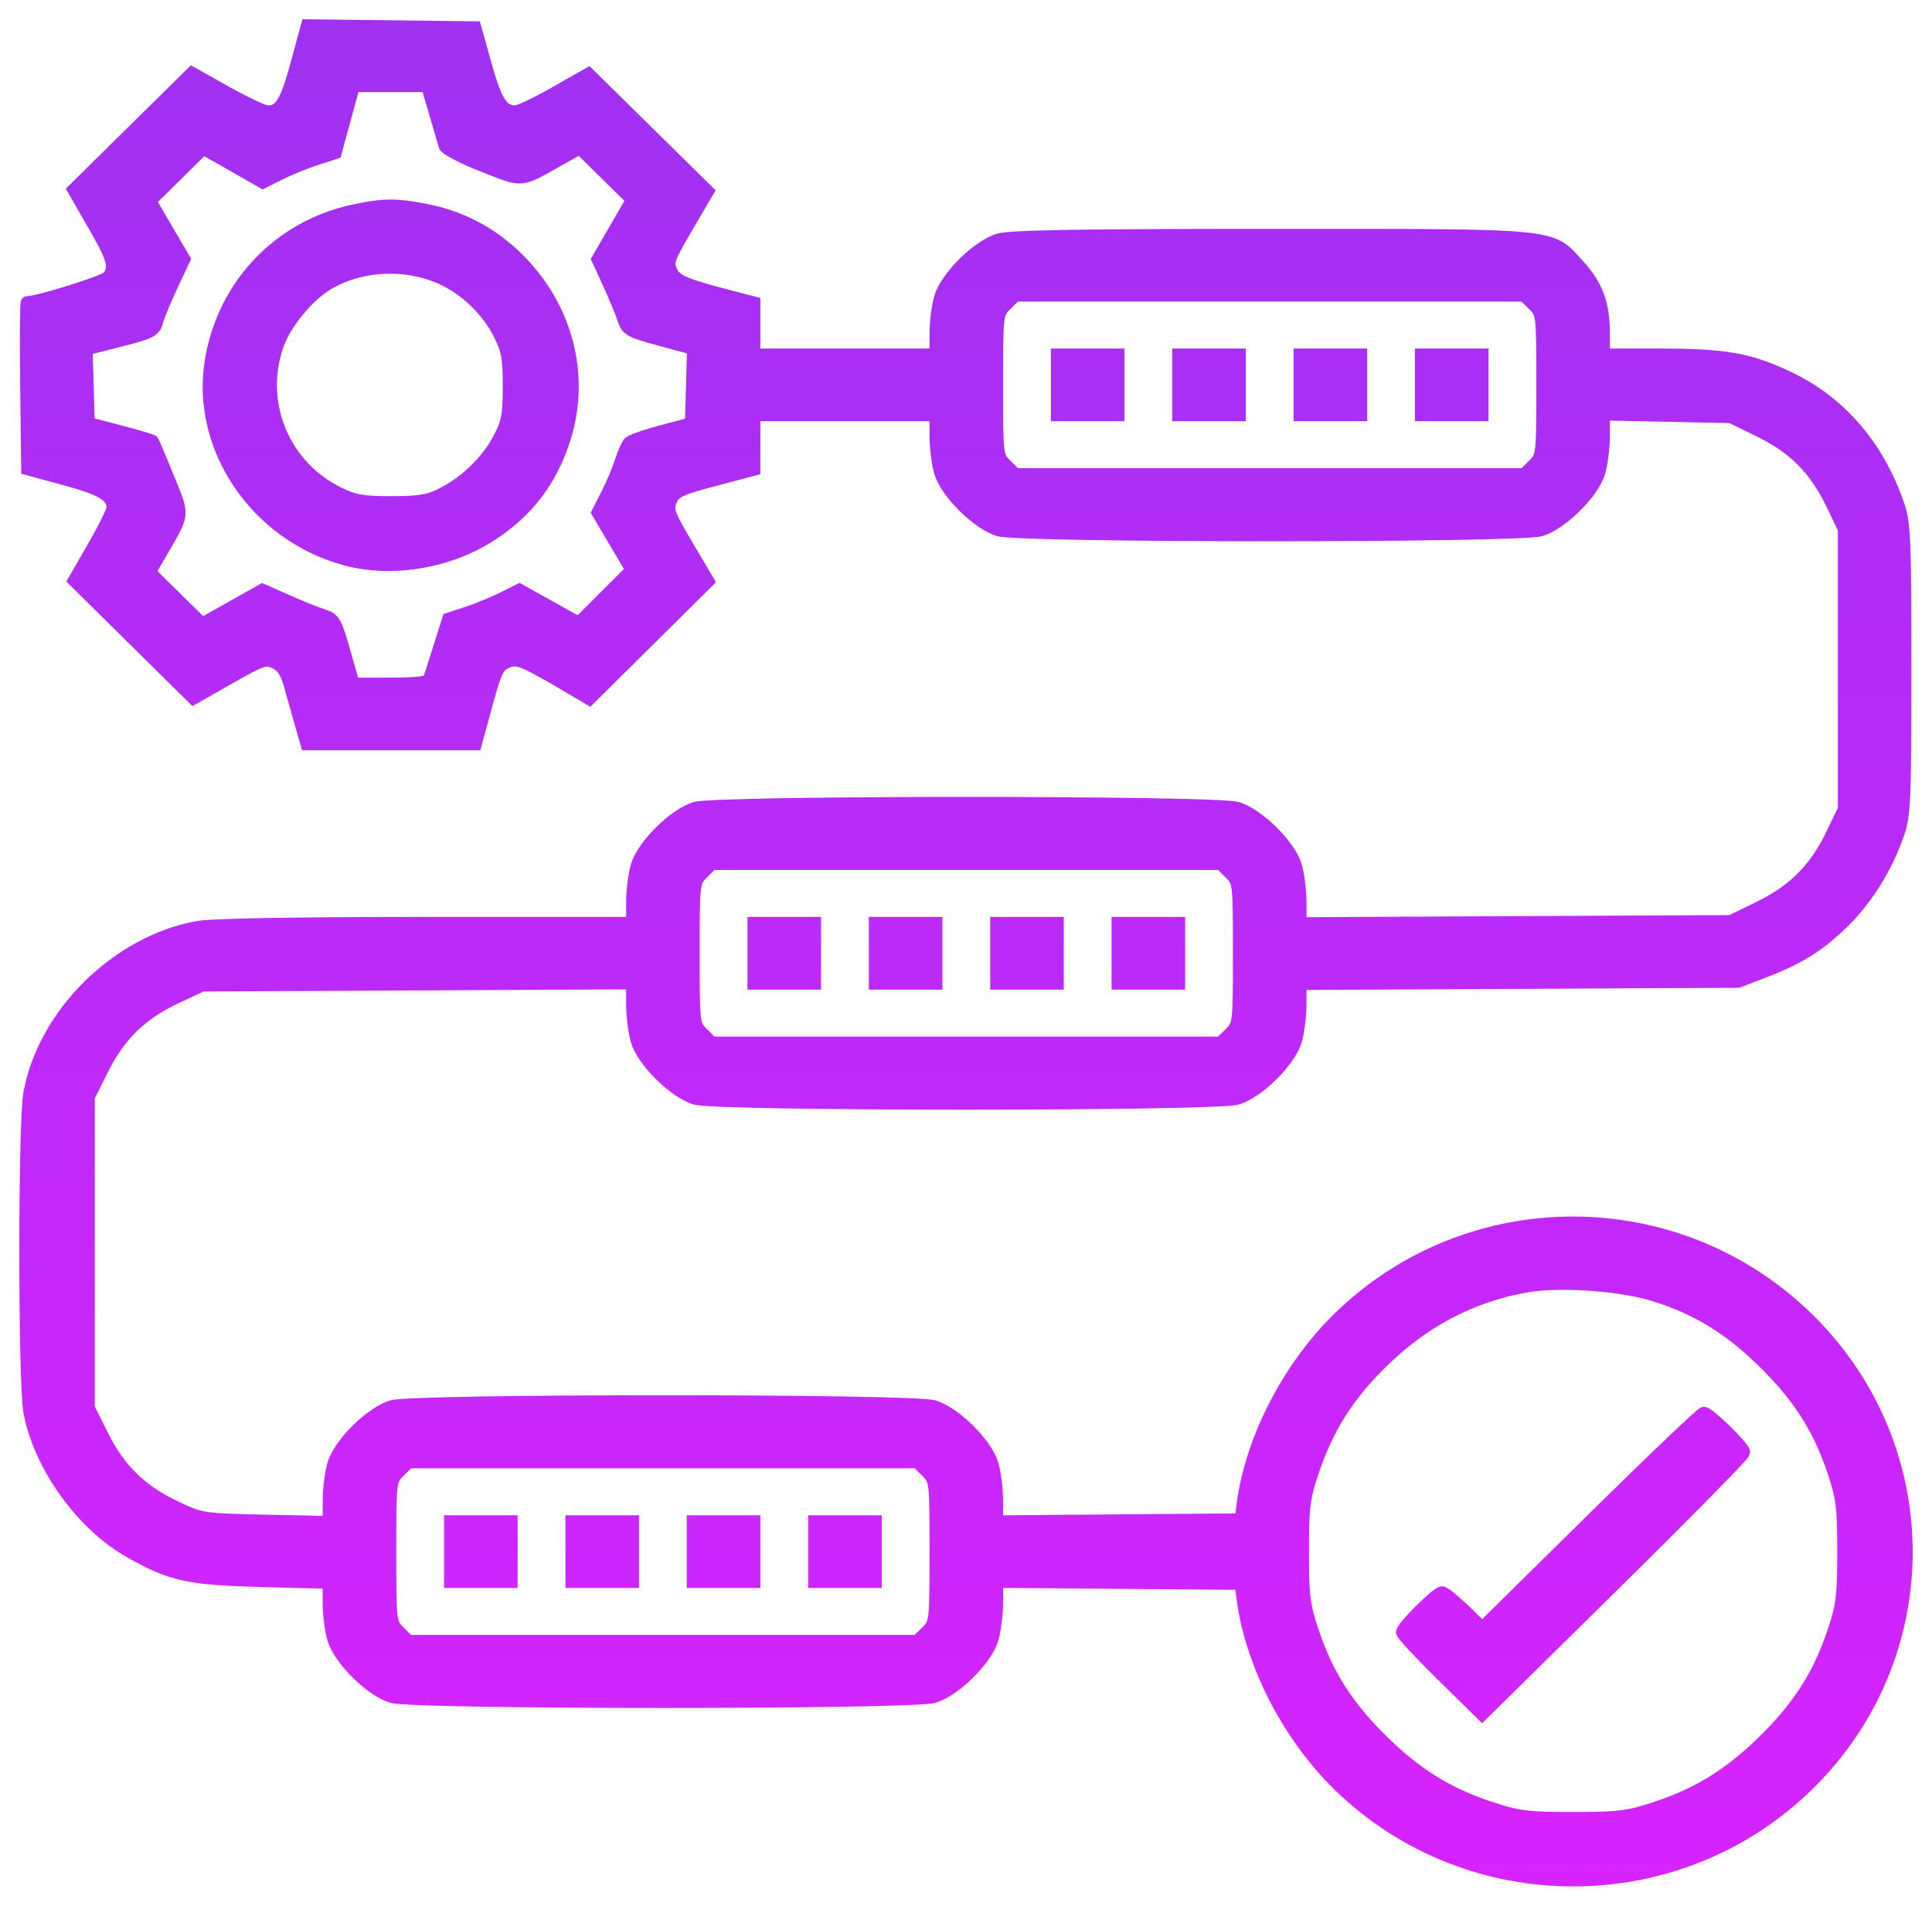 <svg width="75" height="74" viewBox="0 0 75 74" fill="none" xmlns="http://www.w3.org/2000/svg">
<path fill-rule="evenodd" clip-rule="evenodd" d="M11.525 2.491C11.119 3.98 10.896 4.345 10.393 4.345C10.245 4.345 9.524 4.008 8.789 3.596L7.452 2.846L5.159 5.108L2.866 7.37L3.626 8.688C4.419 10.065 4.507 10.38 4.202 10.767C4.064 10.942 1.478 11.751 1.057 11.751C1.022 11.751 1.012 13.203 1.033 14.977L1.073 18.203L2.544 18.604C3.967 18.99 4.386 19.244 4.386 19.721C4.386 19.841 4.048 20.524 3.636 21.239L2.887 22.539L5.2 24.824L7.513 27.108L8.897 26.32C10.184 25.588 10.309 25.546 10.678 25.72C10.973 25.86 11.127 26.094 11.276 26.634C11.387 27.033 11.576 27.703 11.697 28.122L11.915 28.885H15.185H18.454L18.867 27.373C19.233 26.031 19.325 25.842 19.686 25.695C20.107 25.523 20.271 25.593 22.429 26.865L22.878 27.13L25.179 24.849L27.48 22.568L26.672 21.201C25.94 19.96 25.881 19.797 26.033 19.434C26.182 19.079 26.376 18.987 27.734 18.627L29.267 18.221V17.164V16.107H32.8H36.334V16.925C36.334 17.375 36.414 18.012 36.513 18.34C36.752 19.138 37.971 20.341 38.78 20.577C39.648 20.83 58.932 20.83 59.8 20.577C60.608 20.341 61.828 19.138 62.067 18.34C62.165 18.012 62.246 17.368 62.246 16.91V16.077L64.72 16.128L67.194 16.179L68.306 16.722C69.646 17.375 70.481 18.216 71.129 19.566L71.595 20.535V25.981V31.426L71.129 32.396C70.481 33.745 69.646 34.586 68.306 35.239L67.194 35.782L58.831 35.824L50.468 35.866V35.042C50.468 34.589 50.387 33.949 50.289 33.621C50.05 32.823 48.83 31.62 48.021 31.384C47.154 31.131 27.87 31.131 27.002 31.384C26.193 31.62 24.974 32.823 24.735 33.621C24.636 33.949 24.556 34.586 24.556 35.036V35.854H16.559C11.527 35.854 8.238 35.912 7.688 36.01C4.563 36.565 1.72 39.369 1.157 42.452C0.948 43.596 0.948 53.669 1.157 54.813C1.536 56.892 3.186 59.198 5.042 60.245C6.657 61.156 7.31 61.3 10.164 61.375L12.777 61.443V62.245C12.777 62.686 12.858 63.315 12.957 63.644C13.195 64.442 14.415 65.645 15.224 65.88C16.092 66.133 35.375 66.133 36.243 65.88C37.052 65.645 38.272 64.442 38.511 63.644C38.609 63.315 38.69 62.677 38.69 62.226V61.406L43.438 61.445L48.186 61.483L48.225 61.846C48.505 64.451 49.971 67.357 51.996 69.327C57.054 74.248 65.188 74.221 70.211 69.266C75.267 64.281 75.262 56.231 70.202 51.24C65.158 46.266 57.07 46.234 51.996 51.17C49.971 53.14 48.505 56.047 48.225 58.651L48.186 59.014L43.438 59.053L38.69 59.091V58.271C38.69 57.82 38.609 57.182 38.511 56.853C38.272 56.056 37.052 54.853 36.243 54.617C35.375 54.364 16.092 54.364 15.224 54.617C14.415 54.853 13.195 56.056 12.957 56.853C12.858 57.182 12.777 57.826 12.777 58.284V59.116L10.311 59.065C7.9 59.014 7.824 59.003 6.862 58.554C5.494 57.916 4.641 57.093 3.978 55.771L3.429 54.673V48.632V42.591L3.978 41.494C4.641 40.172 5.493 39.349 6.862 38.71L7.845 38.25L16.201 38.208L24.556 38.166V38.99C24.556 39.443 24.636 40.083 24.735 40.411C24.974 41.209 26.193 42.412 27.002 42.648C27.87 42.901 47.154 42.901 48.021 42.648C48.83 42.412 50.05 41.209 50.289 40.411C50.387 40.083 50.468 39.449 50.468 39.002V38.191L58.97 38.148L67.472 38.105L68.447 37.731C69.853 37.191 70.626 36.706 71.575 35.77C72.475 34.882 73.236 33.65 73.676 32.37C73.925 31.645 73.951 31.052 73.951 25.981C73.951 20.899 73.925 20.318 73.675 19.592C72.888 17.312 71.419 15.614 69.414 14.665C67.888 13.942 66.977 13.784 64.354 13.784H62.246V12.965C62.246 11.796 61.986 11.094 61.259 10.297C60.159 9.09 60.645 9.137 49.318 9.137C41.95 9.137 39.23 9.183 38.78 9.313C37.971 9.549 36.752 10.752 36.513 11.55C36.414 11.878 36.334 12.515 36.334 12.965V13.784H32.8H29.267V12.773V11.762L28.641 11.601C26.564 11.065 26.248 10.937 26.058 10.549C25.881 10.188 25.925 10.062 26.667 8.795L27.466 7.43L25.154 5.153L22.842 2.876L21.552 3.611C20.843 4.015 20.148 4.345 20.008 4.345C19.49 4.345 19.242 3.958 18.843 2.529L18.437 1.078L15.184 1.039L11.931 1L11.525 2.491ZM16.903 4.382C17.074 4.96 17.242 5.535 17.277 5.657C17.313 5.78 17.979 6.128 18.766 6.434C20.357 7.053 20.138 7.075 21.802 6.138L22.508 5.741L23.53 6.749L24.552 7.757L23.884 8.913L23.215 10.068L23.649 11.018C23.888 11.541 24.145 12.164 24.221 12.404C24.348 12.802 24.47 12.869 25.64 13.185L26.921 13.531L26.88 14.991L26.838 16.452L25.702 16.754C25.077 16.919 24.505 17.119 24.431 17.198C24.357 17.277 24.213 17.602 24.112 17.922C24.01 18.241 23.767 18.817 23.571 19.202L23.216 19.901L23.874 21.017L24.533 22.133L23.5 23.167L22.466 24.201L21.314 23.557L20.162 22.914L19.527 23.233C19.177 23.409 18.559 23.663 18.153 23.797L17.415 24.041L17.073 25.12C16.884 25.713 16.704 26.28 16.673 26.38C16.631 26.509 16.195 26.561 15.163 26.561H13.711L13.354 25.303C13.03 24.155 12.959 24.032 12.557 23.908C12.314 23.833 11.681 23.579 11.152 23.344L10.188 22.916L9.017 23.575L7.845 24.234L6.823 23.227L5.801 22.219L6.204 21.522C7.155 19.877 7.133 20.087 6.518 18.561C6.216 17.81 5.944 17.169 5.914 17.136C5.884 17.103 5.312 16.934 4.644 16.759L3.429 16.442L3.387 14.996L3.345 13.55L4.663 13.215C5.839 12.916 5.992 12.838 6.078 12.499C6.132 12.29 6.392 11.656 6.657 11.09L7.139 10.062L6.477 8.932L5.815 7.802L6.853 6.779L7.891 5.755L9.046 6.413L10.201 7.072L10.87 6.738C11.238 6.554 11.871 6.296 12.277 6.166L13.014 5.928L13.368 4.628L13.723 3.329H15.158H16.593L16.903 4.382ZM13.721 8.191C10.854 8.806 8.705 11.055 8.208 13.961C7.627 17.355 9.942 20.786 13.44 21.716C15.234 22.193 17.416 21.826 19.045 20.775C20.482 19.848 21.395 18.644 21.911 16.999C22.65 14.641 22.028 12.086 20.263 10.225C19.258 9.165 18.042 8.48 16.645 8.189C15.444 7.938 14.899 7.938 13.721 8.191ZM17.141 10.797C18.082 11.222 18.946 12.058 19.414 12.996C19.712 13.594 19.77 13.925 19.768 15.018C19.765 16.148 19.712 16.423 19.376 17.05C18.909 17.921 18.097 18.712 17.194 19.174C16.645 19.456 16.306 19.515 15.207 19.517C14.099 19.519 13.763 19.461 13.157 19.167C10.997 18.119 9.978 15.658 10.765 13.396C11.052 12.572 11.924 11.5 12.683 11.037C13.967 10.255 15.73 10.16 17.141 10.797ZM59.529 11.817C59.887 12.17 59.89 12.195 59.89 14.945C59.89 17.695 59.887 17.72 59.529 18.073L59.168 18.43H49.29H39.412L39.051 18.073C38.693 17.72 38.69 17.695 38.69 14.945C38.69 12.195 38.693 12.17 39.051 11.817L39.412 11.46H49.29H59.168L59.529 11.817ZM41.045 14.945V16.107H42.223H43.401V14.945V13.784H42.223H41.045V14.945ZM45.757 14.945V16.107H46.934H48.112V14.945V13.784H46.934H45.757V14.945ZM50.468 14.945V16.107H51.646H52.823V14.945V13.784H51.646H50.468V14.945ZM55.179 14.945V16.107H56.357H57.535V14.945V13.784H56.357H55.179V14.945ZM47.751 33.888C48.109 34.241 48.112 34.267 48.112 37.016C48.112 39.766 48.109 39.791 47.751 40.145L47.389 40.501H37.512H27.634L27.273 40.145C26.914 39.791 26.911 39.766 26.911 37.016C26.911 34.267 26.914 34.241 27.273 33.888L27.634 33.531H37.512H47.389L47.751 33.888ZM29.267 37.016V38.178H30.445H31.623V37.016V35.854H30.445H29.267V37.016ZM33.978 37.016V38.178H35.156H36.334V37.016V35.854H35.156H33.978V37.016ZM38.69 37.016V38.178H39.867H41.045V37.016V35.854H39.867H38.69V37.016ZM43.401 37.016V38.178H44.579H45.757V37.016V35.854H44.579H43.401V37.016ZM64.234 50.288C65.904 50.813 67.146 51.577 68.504 52.915C69.849 54.242 70.623 55.459 71.183 57.127C71.527 58.153 71.572 58.518 71.572 60.249C71.572 61.98 71.527 62.345 71.183 63.37C70.623 65.039 69.849 66.255 68.504 67.582C67.158 68.909 65.925 69.672 64.234 70.224C63.194 70.564 62.823 70.609 61.068 70.609C59.313 70.609 58.943 70.564 57.903 70.224C56.211 69.672 54.978 68.909 53.633 67.582C52.287 66.255 51.514 65.039 50.954 63.37C50.61 62.345 50.564 61.979 50.564 60.249C50.563 58.537 50.611 58.147 50.938 57.175C51.52 55.443 52.294 54.212 53.62 52.903C55.245 51.3 57.09 50.326 59.228 49.941C60.52 49.708 62.916 49.874 64.234 50.288ZM61.77 59.048L57.54 63.219L56.833 62.533C56.444 62.155 56.059 61.846 55.978 61.846C55.789 61.846 54.443 63.189 54.443 63.378C54.443 63.457 55.139 64.205 55.99 65.041L57.536 66.562L62.615 61.555C65.408 58.801 67.693 56.48 67.693 56.396C67.693 56.206 66.336 54.876 66.142 54.876C66.064 54.876 64.096 56.753 61.77 59.048ZM35.972 57.12C36.331 57.474 36.334 57.499 36.334 60.249C36.334 62.998 36.331 63.024 35.972 63.377L35.611 63.733H25.733H15.856L15.495 63.377C15.136 63.024 15.133 62.998 15.133 60.249C15.133 57.499 15.136 57.474 15.495 57.12L15.856 56.764H25.733H35.611L35.972 57.12ZM17.489 60.249V61.41H18.667H19.844V60.249V59.087H18.667H17.489V60.249ZM22.2 60.249V61.41H23.378H24.556V60.249V59.087H23.378H22.2V60.249ZM26.911 60.249V61.41H28.089H29.267V60.249V59.087H28.089H26.911V60.249ZM31.623 60.249V61.41H32.8H33.978V60.249V59.087H32.8H31.623V60.249Z" fill="url(#paint0_linear_165_5229)" stroke="url(#paint1_linear_165_5229)" stroke-width="0.5"/>
<defs>
<linearGradient id="paint0_linear_165_5229" x1="37.5" y1="1" x2="37.5" y2="73" gradientUnits="userSpaceOnUse">
<stop stop-color="#A031F1"/>
<stop offset="1" stop-color="#D623FF"/>
</linearGradient>
<linearGradient id="paint1_linear_165_5229" x1="37.5" y1="1" x2="37.5" y2="73" gradientUnits="userSpaceOnUse">
<stop stop-color="#A031F1"/>
<stop offset="1" stop-color="#D623FF"/>
</linearGradient>
</defs>
</svg>

